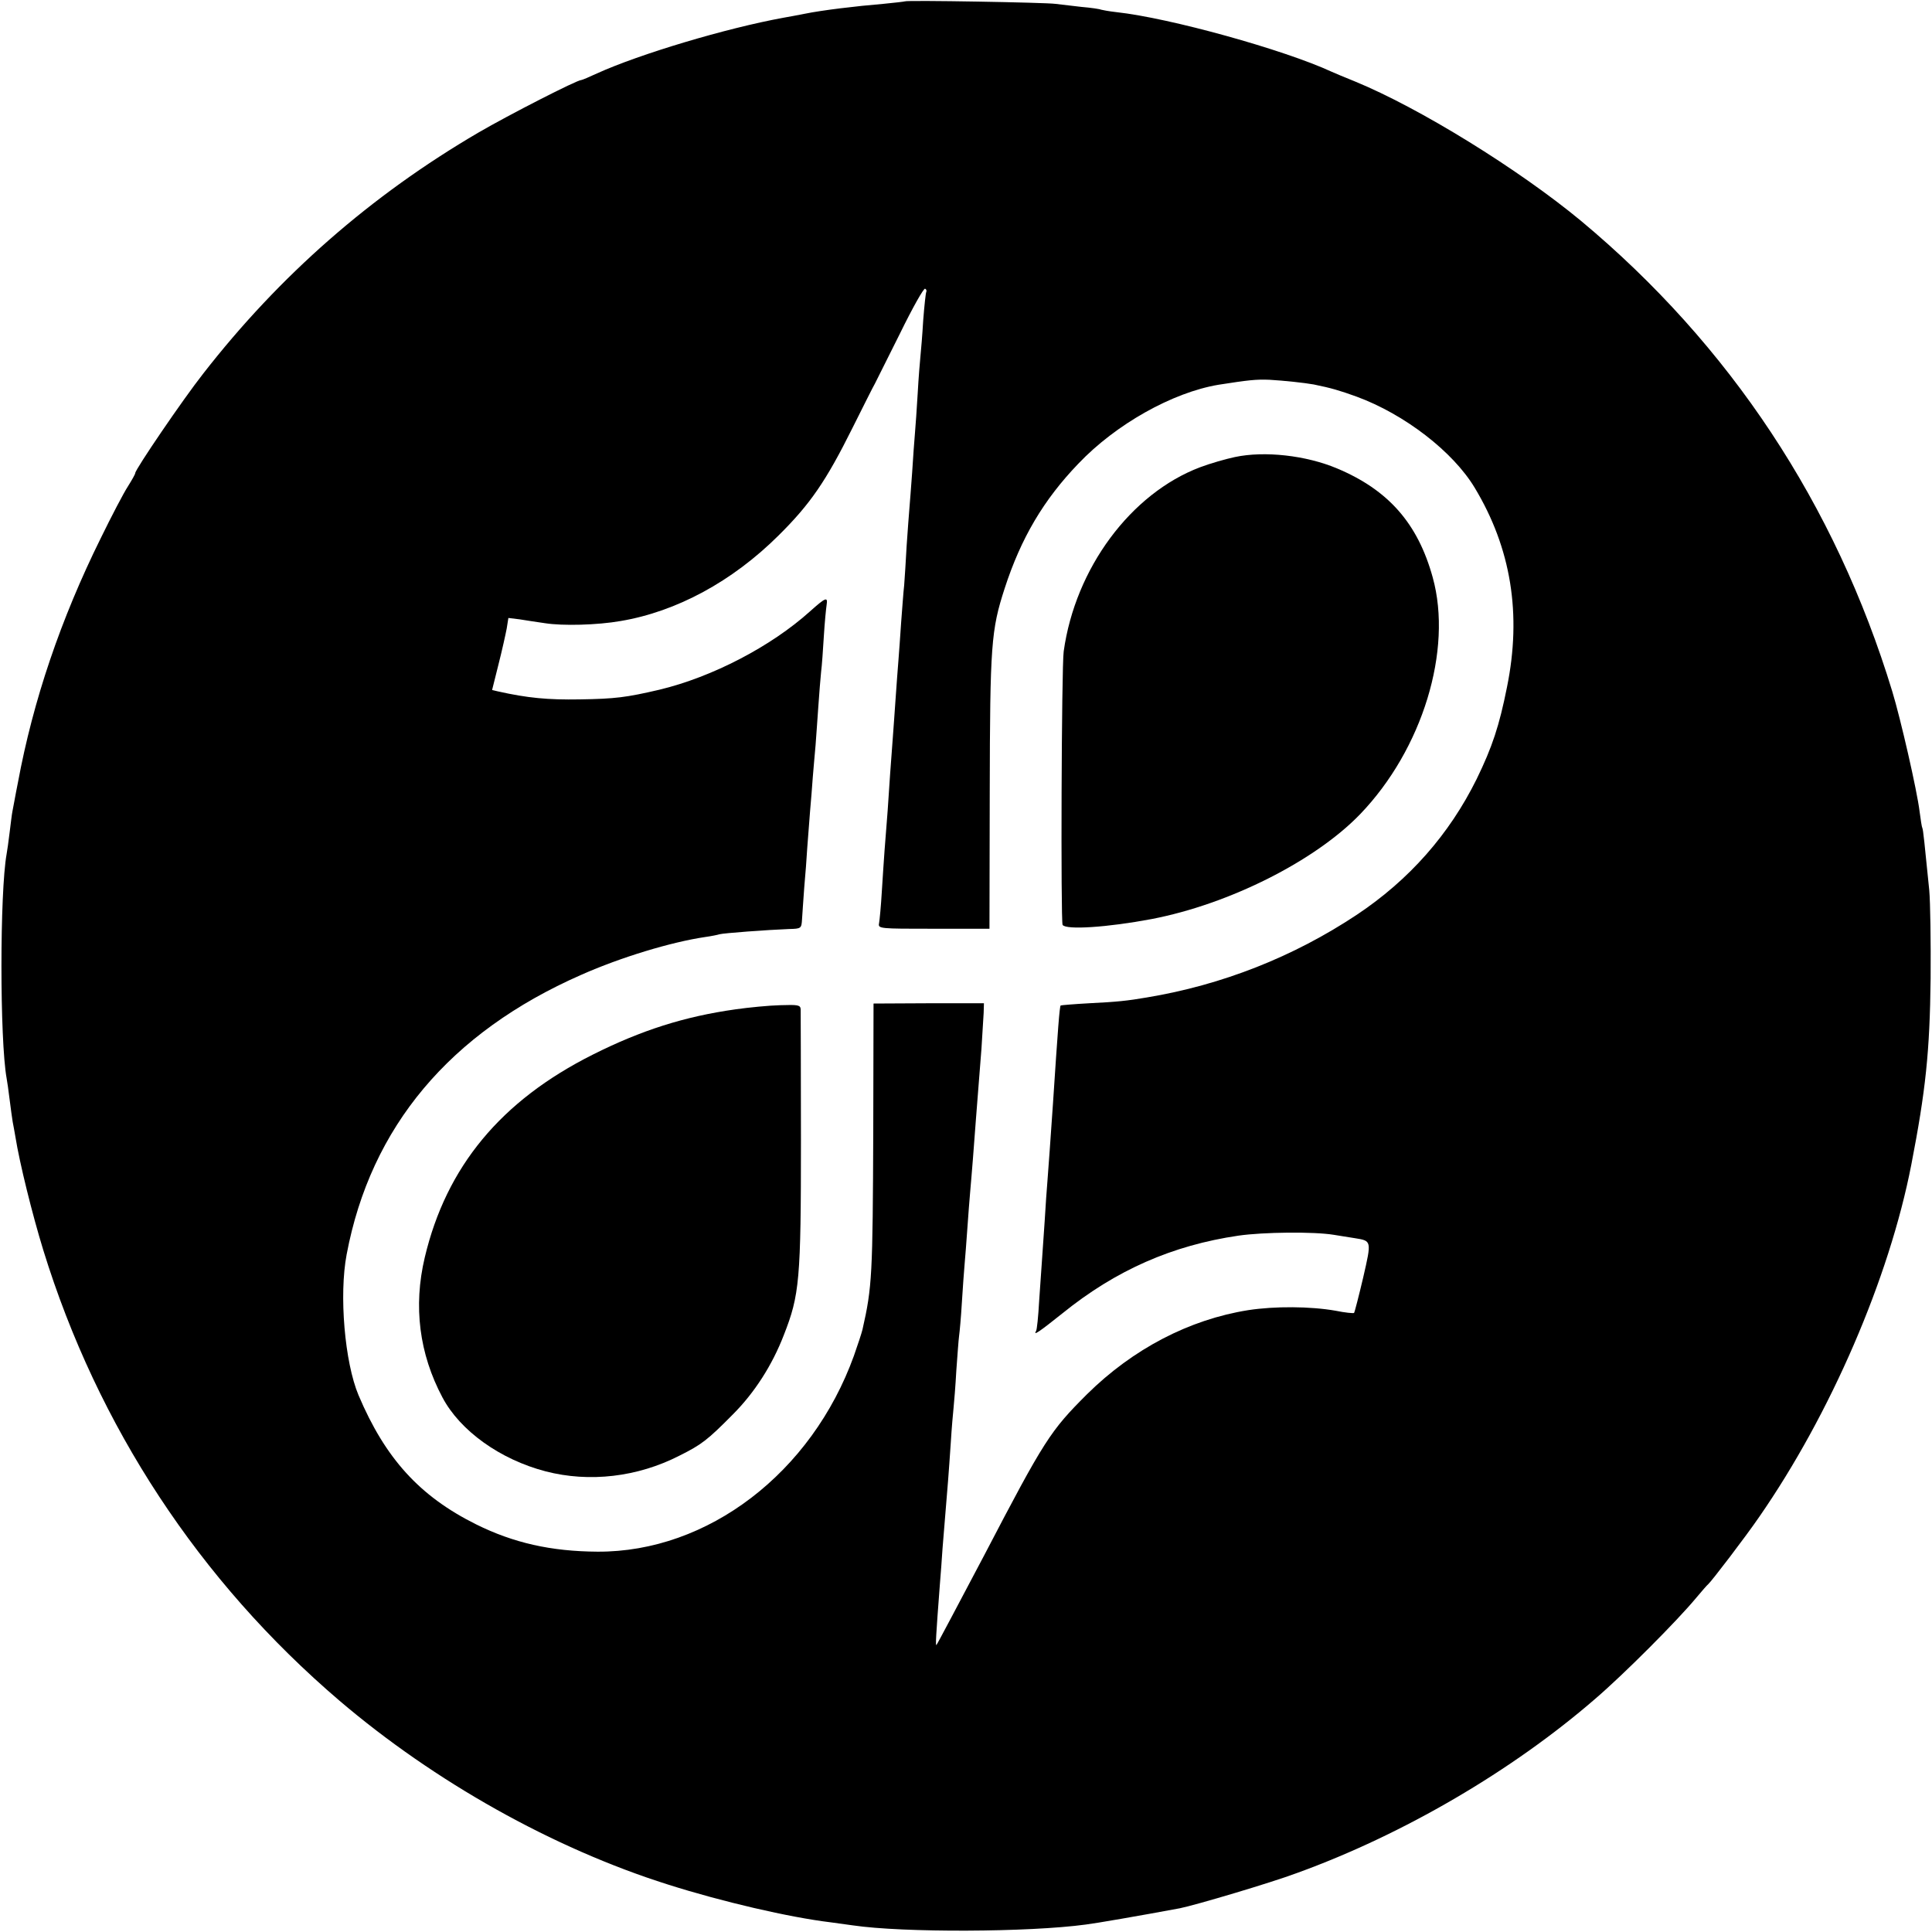 <?xml version="1.0" standalone="no"?>
<!DOCTYPE svg PUBLIC "-//W3C//DTD SVG 20010904//EN"
 "http://www.w3.org/TR/2001/REC-SVG-20010904/DTD/svg10.dtd">
<svg version="1.0" xmlns="http://www.w3.org/2000/svg"
 width="700pt" height="700pt" viewBox="0 0 700 700"
 preserveAspectRatio="xMidYMid meet">
<g transform="translate(0,700) scale(0.1,-0.1)"
fill="#000000" stroke="none">
<path d="M3278 6995 c-2 -1 -37 -5 -78 -9 -97 -8 -222 -23 -285 -36 -27 -5
-61 -12 -75 -14 -209 -38 -523 -132 -677 -202 -28 -13 -54 -24 -57 -24 -16 0
-262 -126 -372 -190 -390 -228 -721 -518 -998 -874 -74 -94 -246 -347 -246
-360 0 -4 -12 -25 -27 -49 -15 -23 -59 -107 -98 -187 -145 -293 -245 -588
-300 -885 -10 -49 -18 -97 -20 -105 -2 -9 -6 -43 -10 -75 -4 -33 -9 -69 -11
-79 -25 -139 -25 -674 0 -813 2 -10 7 -45 11 -78 4 -32 9 -68 11 -80 2 -11 7
-36 10 -55 15 -94 61 -280 101 -410 197 -638 565 -1198 1073 -1632 344 -293
772 -534 1190 -666 195 -62 440 -119 590 -137 30 -4 66 -9 80 -11 183 -27 638
-25 844 3 34 4 196 32 341 59 55 11 329 92 425 128 386 140 780 371 1080 631
106 91 297 283 365 365 21 25 40 47 44 50 11 9 135 171 185 244 258 372 471
864 551 1276 52 268 67 409 70 675 1 132 -1 276 -5 320 -17 169 -22 220 -25
225 -2 3 -6 30 -10 60 -9 75 -69 337 -99 435 -206 677 -588 1255 -1128 1705
-226 187 -585 409 -819 505 -35 14 -73 30 -84 35 -173 80 -587 195 -780 216
-27 3 -53 8 -56 9 -3 2 -35 7 -71 10 -35 4 -78 9 -94 11 -33 5 -540 14 -546 9z
m78 -1053 c-2 -4 -7 -50 -11 -102 -3 -52 -8 -111 -10 -130 -2 -19 -7 -80 -10
-135 -3 -55 -8 -120 -10 -145 -2 -25 -7 -88 -10 -140 -4 -52 -8 -111 -10 -131
-2 -20 -6 -81 -10 -135 -3 -55 -7 -119 -9 -144 -3 -25 -7 -85 -11 -135 -3 -49
-8 -112 -10 -140 -2 -27 -7 -88 -10 -135 -3 -47 -8 -110 -10 -140 -2 -30 -7
-91 -10 -135 -5 -82 -12 -179 -20 -275 -2 -30 -7 -98 -10 -150 -3 -52 -8 -104
-10 -115 -4 -20 1 -20 198 -20 l202 0 1 495 c1 534 5 587 54 738 59 182 141
321 267 452 136 143 341 258 508 286 109 17 136 20 185 18 52 -3 127 -11 160
-17 64 -13 94 -22 155 -44 174 -64 349 -199 428 -330 132 -219 171 -458 117
-723 -28 -140 -53 -216 -110 -333 -99 -200 -244 -365 -435 -492 -229 -152
-488 -254 -760 -299 -70 -12 -107 -16 -209 -21 -55 -3 -101 -7 -103 -8 -4 -4
-10 -83 -28 -357 -9 -127 -16 -233 -20 -280 -2 -25 -7 -90 -10 -145 -4 -55 -8
-120 -10 -145 -2 -25 -6 -90 -10 -144 -3 -55 -8 -104 -11 -108 -12 -20 12 -3
96 64 193 156 398 246 637 281 90 13 273 15 346 3 20 -3 54 -9 75 -12 62 -10
62 -8 31 -143 -16 -68 -31 -126 -33 -128 -2 -2 -33 1 -67 8 -91 16 -220 17
-317 2 -213 -34 -417 -140 -584 -305 -132 -132 -153 -163 -372 -583 -93 -176
-170 -322 -173 -325 -4 -5 -2 31 12 215 3 39 8 99 10 135 7 86 15 183 20 245
2 28 7 91 10 140 3 50 8 106 10 125 2 19 7 80 10 135 4 55 8 111 10 125 2 14
7 68 10 120 3 52 8 115 10 140 2 25 7 83 10 130 3 47 8 105 10 130 2 25 7 79
10 120 3 41 8 107 11 145 3 39 7 90 9 115 2 25 7 88 11 140 3 52 7 111 8 130
l1 35 -200 0 -200 -1 -1 -459 c-2 -526 -4 -568 -39 -722 -3 -13 -17 -55 -31
-95 -153 -424 -529 -712 -929 -710 -169 1 -305 32 -440 99 -205 102 -329 239
-426 468 -50 119 -71 363 -43 510 87 462 374 804 850 1013 144 64 327 119 449
137 22 3 46 8 52 10 13 4 173 16 252 19 44 1 45 2 47 36 1 19 5 71 8 115 4 44
9 109 11 145 3 36 7 94 10 130 3 36 8 92 10 125 3 33 7 85 10 115 2 30 7 93
10 140 3 47 8 103 10 125 3 22 7 81 10 130 3 50 8 100 10 113 5 31 -3 28 -60
-23 -141 -127 -354 -238 -546 -284 -120 -28 -160 -33 -288 -35 -116 -2 -190 5
-297 29 l-21 5 23 92 c13 51 26 110 30 131 l6 38 41 -5 c23 -4 65 -10 92 -14
63 -10 189 -7 274 8 202 34 404 143 572 310 115 114 172 197 268 390 40 80 76
152 81 160 4 8 45 90 91 182 45 92 86 165 91 162 5 -3 6 -8 4 -12z"/>
<path d="M4474 5344 c-33 -7 -89 -23 -126 -37 -251 -95 -452 -366 -494 -667
-8 -55 -11 -978 -4 -991 12 -19 163 -9 322 21 282 54 593 211 756 380 226 235
336 595 263 858 -54 196 -161 317 -347 395 -112 47 -262 64 -370 41z"/>
<path d="M2665 3343 c-185 -26 -342 -76 -517 -164 -333 -167 -531 -406 -609
-735 -42 -177 -20 -349 64 -507 64 -121 209 -225 374 -268 158 -41 333 -21
485 57 80 40 101 56 193 149 79 79 143 179 185 288 57 145 62 199 62 707 0
250 -1 463 -1 473 -1 16 -10 17 -74 15 -40 -1 -113 -8 -162 -15z"/>
</g>
</svg>

